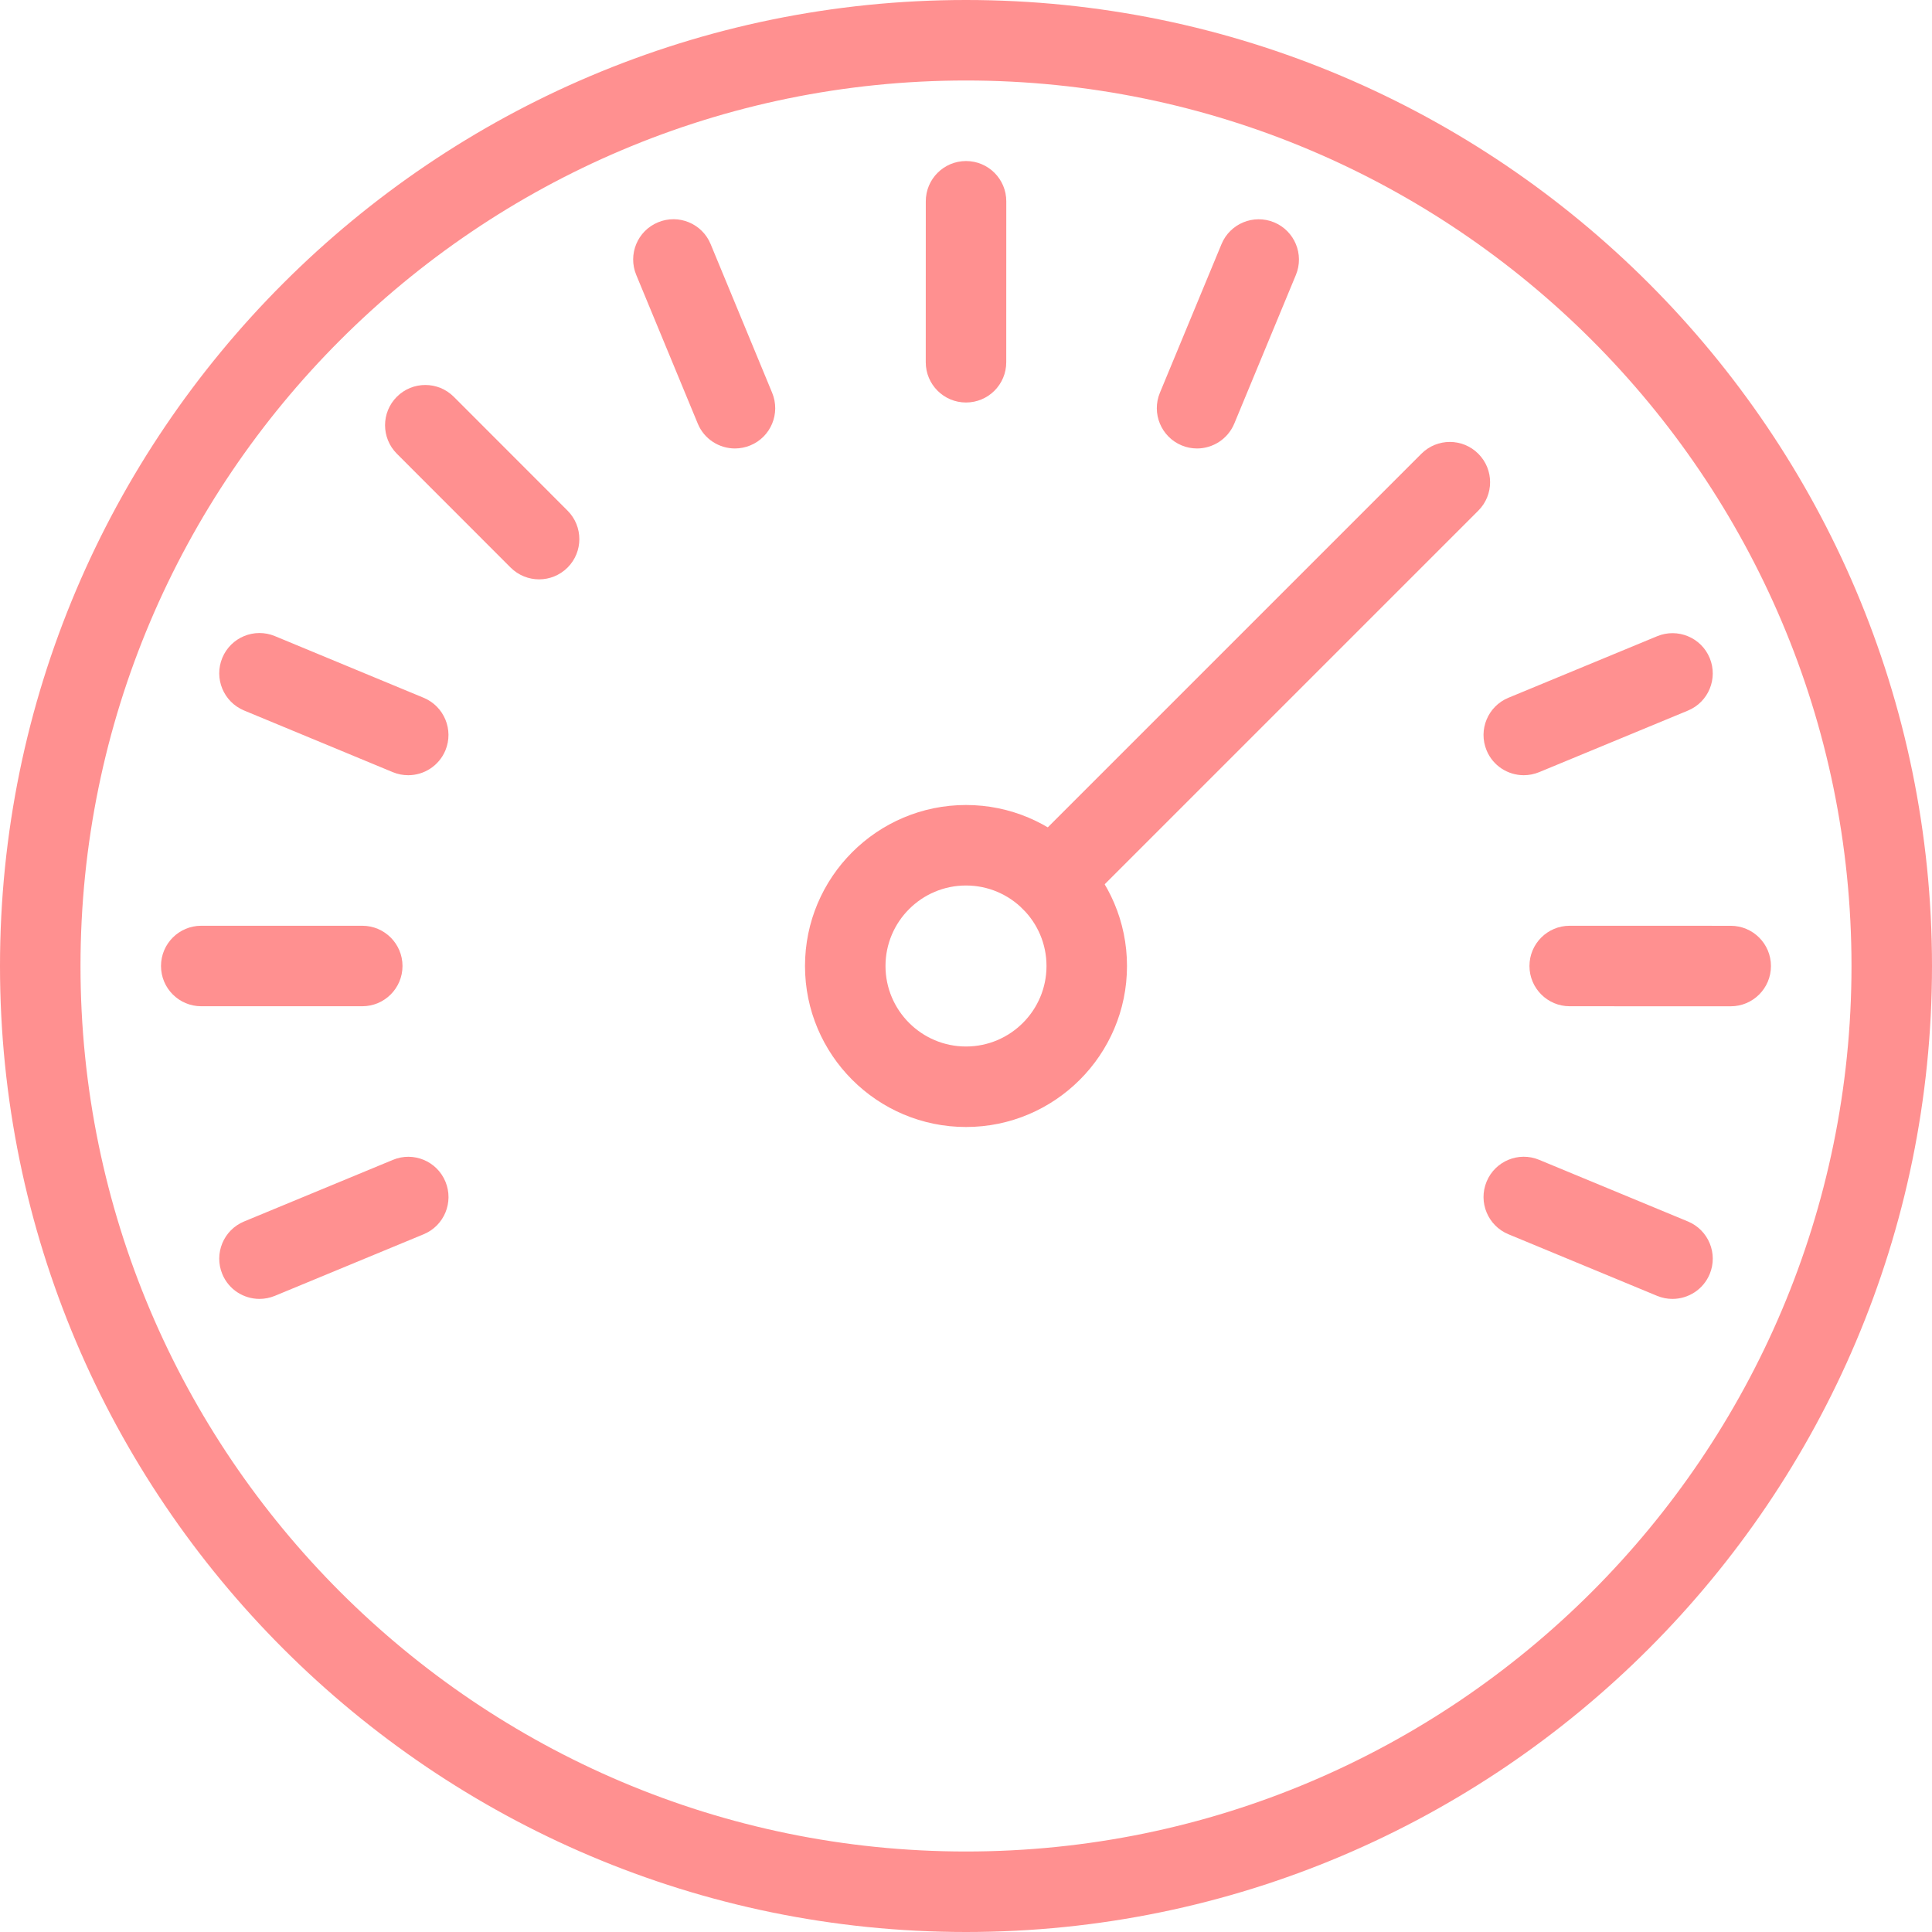 <svg width="48" height="48" viewBox="0 0 48 48" xmlns="http://www.w3.org/2000/svg">

 <g>
  <title>background</title>
  <rect fill="none" id="canvas_background" height="402" width="582" y="-1" x="-1"/>
 </g>
 <g>
  <title>Layer 1</title>
  <path fill="#ff9090" id="svg_3" d="m24,48c-13.233,0 -24,-10.767 -24,-24s10.767,-24 24,-24s24,10.767 24,24s-10.767,24 -24,24zm0,-46c-12.131,0 -22,9.869 -22,22s9.869,22 22,22s22,-9.869 22,-22s-9.869,-22 -22,-22z"/>
  <path fill="#ff9090" id="svg_5" d="m24,28c-2.206,0 -4,-1.794 -4,-4s1.794,-4 4,-4s4,1.794 4,4s-1.794,4 -4,4zm0,-6c-1.103,0 -2,0.897 -2,2s0.897,2 2,2s2,-0.897 2,-2s-0.897,-2 -2,-2z"/>
  <path fill="#ff9090" id="svg_7" d="m26.122,22.879c-0.256,0 -0.512,-0.098 -0.707,-0.293c-0.391,-0.391 -0.391,-1.023 0,-1.414l9.899,-9.899c0.391,-0.391 1.023,-0.391 1.414,0s0.391,1.023 0,1.414l-9.899,9.899c-0.196,0.195 -0.452,0.293 -0.707,0.293z"/>
  <path fill="#ff9090" id="svg_9" d="m9,25l-4,0c-0.552,0 -1,-0.447 -1,-1s0.448,-1 1,-1l4,0c0.552,0 1,0.447 1,1s-0.448,1 -1,1z"/>
  <path fill="#ff9090" id="svg_11" d="m6.447,32.271c-0.393,0 -0.765,-0.232 -0.924,-0.617c-0.211,-0.511 0.031,-1.096 0.542,-1.307l3.696,-1.53c0.509,-0.213 1.095,0.03 1.306,0.541c0.211,0.511 -0.031,1.096 -0.542,1.307l-3.696,1.53c-0.125,0.051 -0.255,0.076 -0.382,0.076z"/>
  <path fill="#ff9090" id="svg_13" d="m41.552,32.271c-0.127,0 -0.257,-0.024 -0.382,-0.076l-3.695,-1.531c-0.51,-0.212 -0.752,-0.797 -0.541,-1.307c0.211,-0.511 0.797,-0.754 1.307,-0.541l3.695,1.531c0.51,0.212 0.752,0.797 0.541,1.307c-0.161,0.385 -0.533,0.617 -0.925,0.617z"/>
  <path fill="#ff9090" id="svg_15" d="m42.999,25.001l0,0l-4,-0.001c-0.552,0 -1,-0.448 -1,-1c0,-0.553 0.448,-1 1,-1l0,0l4,0.001c0.553,0 1,0.448 1,1c0,0.553 -0.448,1 -1,1z"/>
  <path fill="#ff9090" id="svg_17" d="m37.858,19.26c-0.393,0 -0.765,-0.232 -0.924,-0.617c-0.211,-0.511 0.031,-1.096 0.542,-1.307l3.695,-1.529c0.509,-0.211 1.095,0.031 1.306,0.541c0.211,0.511 -0.031,1.096 -0.542,1.307l-3.695,1.529c-0.125,0.051 -0.254,0.076 -0.382,0.076z"/>
  <path fill="#ff9090" id="svg_19" d="m29.74,11.142c-0.127,0 -0.257,-0.024 -0.382,-0.076c-0.51,-0.212 -0.752,-0.797 -0.541,-1.307l1.531,-3.694c0.211,-0.51 0.796,-0.752 1.307,-0.541c0.51,0.212 0.752,0.797 0.541,1.307l-1.531,3.694c-0.161,0.384 -0.533,0.617 -0.925,0.617z"/>
  <path fill="#ff9090" id="svg_21" d="m24,10l0,0c-0.553,0 -1,-0.448 -1,-1l0.001,-3.999c0,-0.553 0.448,-1 1,-1l0,0c0.553,0 1,0.448 1,1l-0.001,3.999c0,0.553 -0.448,1 -1,1z"/>
  <path fill="#ff9090" id="svg_23" d="m18.26,11.142c-0.393,0 -0.765,-0.232 -0.924,-0.617l-1.529,-3.695c-0.211,-0.511 0.031,-1.096 0.542,-1.307c0.51,-0.212 1.096,0.031 1.306,0.541l1.529,3.695c0.211,0.511 -0.031,1.096 -0.542,1.307c-0.125,0.051 -0.254,0.076 -0.382,0.076z"/>
  <path fill="#ff9090" id="svg_25" d="m13.394,14.394c-0.256,0 -0.512,-0.098 -0.708,-0.293l-2.827,-2.829c-0.39,-0.391 -0.39,-1.024 0,-1.414c0.391,-0.391 1.024,-0.391 1.415,0l2.827,2.829c0.39,0.391 0.39,1.024 0,1.414c-0.196,0.195 -0.452,0.293 -0.707,0.293z"/>
  <path fill="#ff9090" id="svg_27" d="m10.142,19.26c-0.127,0 -0.257,-0.024 -0.383,-0.076l-3.695,-1.532c-0.51,-0.212 -0.752,-0.797 -0.541,-1.307s0.795,-0.753 1.307,-0.541l3.695,1.532c0.51,0.212 0.752,0.797 0.541,1.307c-0.16,0.384 -0.532,0.617 -0.924,0.617z"/>
 </g>
</svg>